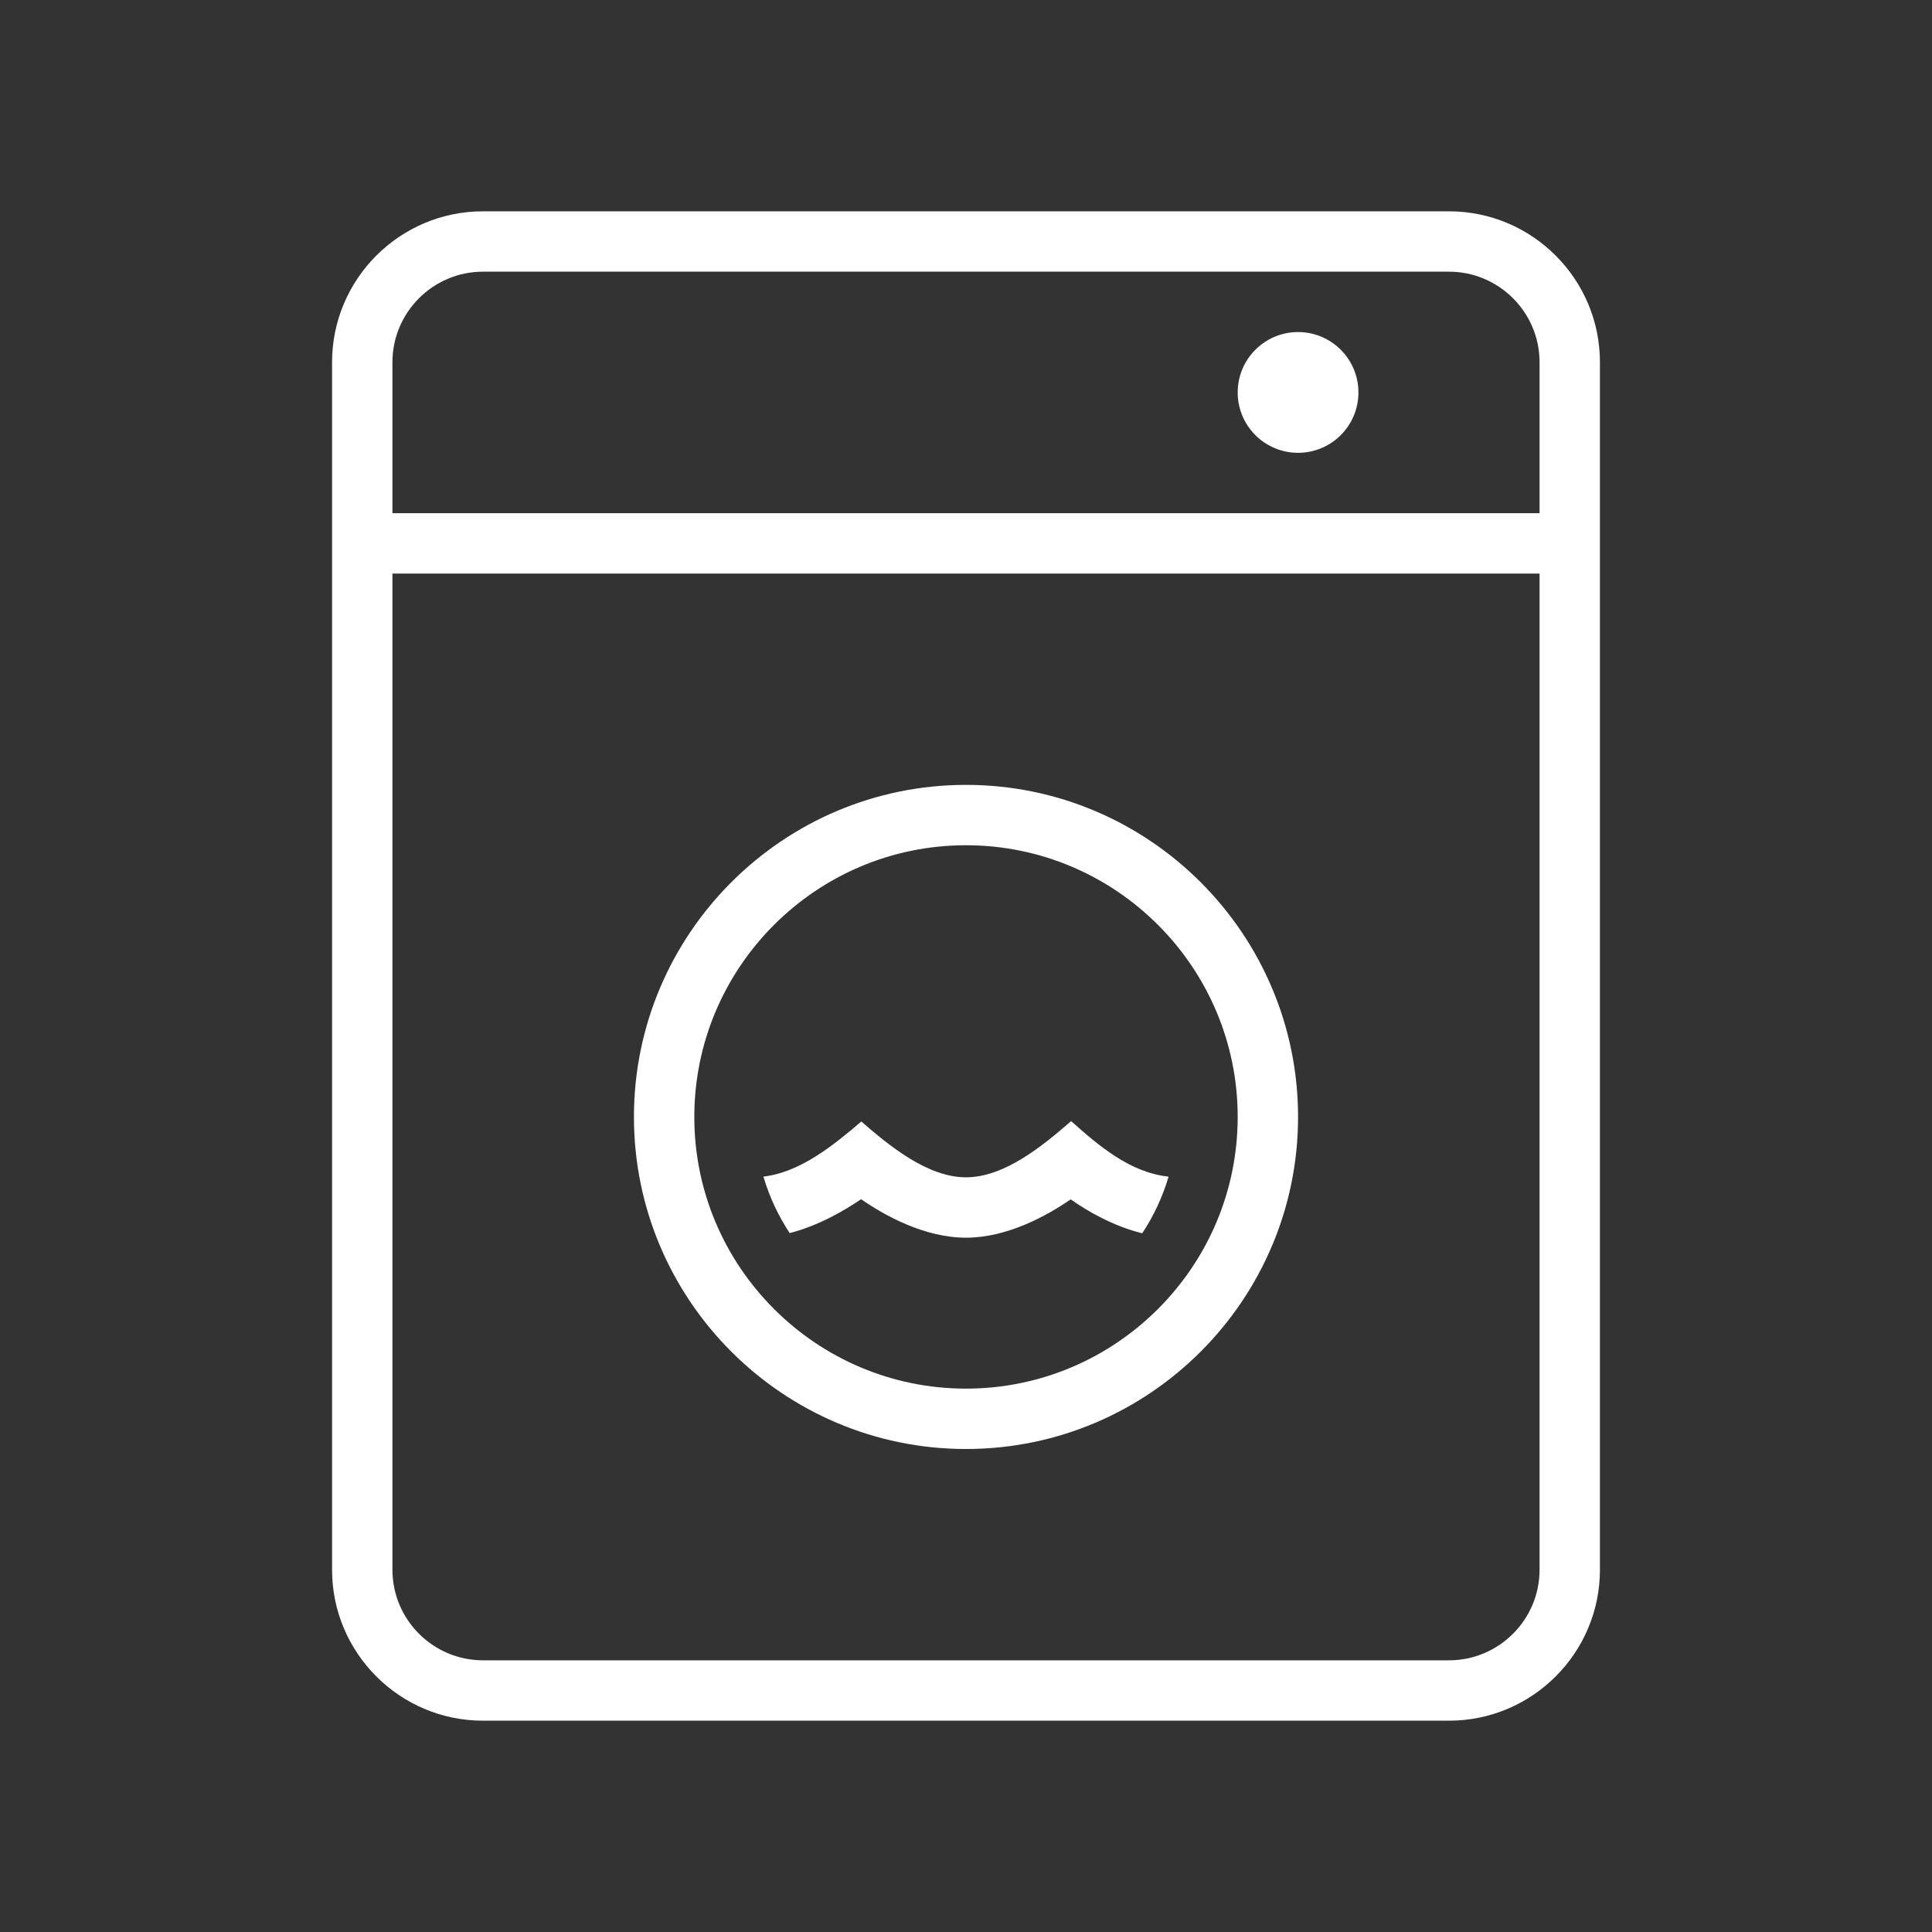 <?xml version="1.0" encoding="utf-8"?>
<!-- Generator: Adobe Illustrator 19.1.0, SVG Export Plug-In . SVG Version: 6.00 Build 0)  -->
<svg version="1.2" baseProfile="tiny" xmlns="http://www.w3.org/2000/svg" xmlns:xlink="http://www.w3.org/1999/xlink" x="0px"
	 y="0px" width="64px" height="64px" viewBox="0 0 64 64" xml:space="preserve">
<rect x="0" y="0" width="64" height="64" fill="#333333" stroke="none"/>
<g id="box">
	<rect fill="none" width="64" height="64"/>
</g>
<g id="Production">
	<g>
		<path fill="#ffffff" d="M48,7H16c-2.757,0-5,2.243-5,5v40c0,2.757,2.243,5,5,5h32c2.757,0,5-2.243,5-5V12
			C53,9.243,50.757,7,48,7z M16,9h32c1.654,0,3,1.346,3,3v5H13v-5C13,10.346,14.346,9,16,9z M48,55H16c-1.654,0-3-1.346-3-3
			V19h38v33C51,53.654,49.654,55,48,55z"/>
		<circle fill="#ffffff" cx="43" cy="13" r="2"/>
		<path fill="#ffffff" d="M35.483,37.138C34.55,37.948,33.278,39,32,39c-1.274,0-2.538-1.042-3.468-1.849
			c-0.922,0.788-2.025,1.685-3.243,1.825c0.198,0.671,0.493,1.301,0.87,1.872c0.951-0.245,1.806-0.74,2.365-1.123
			C29.289,40.254,30.613,41,32,41c1.381,0,2.7-0.74,3.467-1.269c0.554,0.388,1.402,0.883,2.37,1.124
			c0.38-0.573,0.675-1.204,0.874-1.877C37.434,38.843,36.392,37.951,35.483,37.138z"/>
		<path fill="#ffffff" d="M32,26c-6.065,0-11,4.935-11,11s4.935,11,11,11s11-4.935,11-11S38.065,26,32,26z M32,46
			c-4.962,0-9-4.038-9-9s4.038-9,9-9s9,4.038,9,9S36.962,46,32,46z"/>
	</g>
</g>
</svg>

